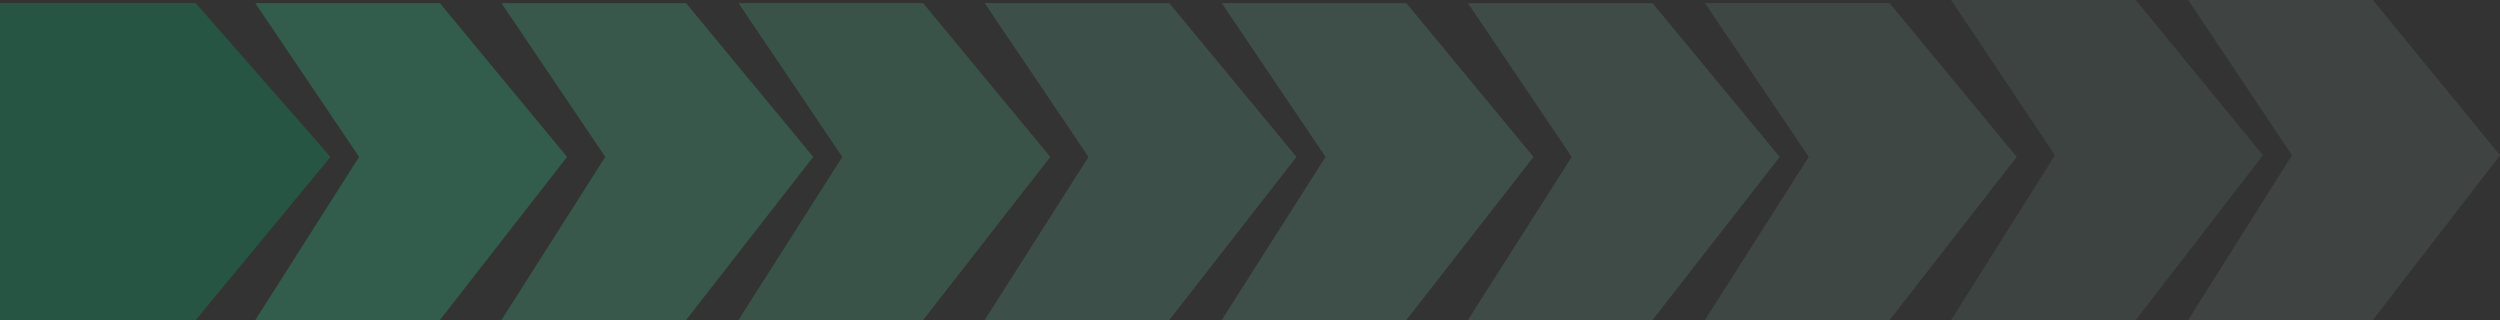 <svg xmlns="http://www.w3.org/2000/svg" width="274.198" height="35.099" viewBox="0 0 274.198 35.099">
  <rect x="0" y="0" width="274.198" height="35.099" fill="#333333" stroke="none"/>
  <g id="Group_2104" data-name="Group 2104" transform="translate(-107 -361.657)">
    <g id="Group_2103" data-name="Group 2103">
      <g id="Group_2102" data-name="Group 2102">
        <g id="Group_2101" data-name="Group 2101">
          <g id="Group_2100" data-name="Group 2100">
            <g id="Group_2099" data-name="Group 2099">
              <g id="Group_2098" data-name="Group 2098">
                <g id="Group_2097" data-name="Group 2097">
                  <g id="Group_2096" data-name="Group 2096">
                    <path id="Path_1482" data-name="Path 1482" d="M2252.909,6768.249v-21.466L2269.775,6732l17.89,14.782v21.466h-34.756Z" transform="translate(6875.248 -1890.909) rotate(90)" fill="#02c076" opacity="0.25"/>
                    <path id="Path_1483" data-name="Path 1483" d="M2252.909,6766.2v-20.251L2269.775,6732l17.89,13.946V6766.2l-17.89-11.387Z" transform="translate(6901.197 -1890.909) rotate(90)" fill="#2effae" opacity="0.2"/>
                  </g>
                  <path id="Path_1484" data-name="Path 1484" d="M2252.909,6766.2v-20.251L2269.775,6732l17.89,13.946V6766.2l-17.89-11.387Z" transform="translate(6928.197 -1890.909) rotate(90)" fill="#4dffba" opacity="0.18"/>
                </g>
                <path id="Path_1485" data-name="Path 1485" d="M2252.909,6766.2v-20.251L2269.775,6732l17.89,13.946V6766.2l-17.89-11.387Z" transform="translate(6954.197 -1890.909) rotate(90)" fill="#58ffbe" opacity="0.16"/>
              </g>
              <path id="Path_1486" data-name="Path 1486" d="M2252.909,6766.2v-20.251L2269.774,6732l17.89,13.946V6766.2l-17.89-11.387Z" transform="translate(6981.197 -1890.908) rotate(90)" fill="#76ffca" opacity="0.14"/>
            </g>
            <path id="Path_1487" data-name="Path 1487" d="M2252.908,6766.2v-20.251L2269.774,6732l17.89,13.946V6766.2l-17.89-11.387Z" transform="translate(7007.197 -1890.908) rotate(90)" fill="#80facb" opacity="0.14"/>
          </g>
          <path id="Path_1488" data-name="Path 1488" d="M2252.909,6766.2v-20.251L2269.774,6732l17.89,13.946V6766.2l-17.89-11.387Z" transform="translate(7034.197 -1890.908) rotate(90)" fill="#93fad2" opacity="0.12"/>
        </g>
        <path id="Path_1489" data-name="Path 1489" d="M2252.909,6766.2v-20.251L2269.774,6732l17.89,13.946V6766.2l-17.89-11.387Z" transform="translate(7060.197 -1890.908) rotate(90)" fill="#adfcdd" opacity="0.1"/>
      </g>
      <path id="Path_1490" data-name="Path 1490" d="M2252.909,6766.2v-20.251L2269.941,6732l18.067,13.946V6766.2l-18.067-11.387Z" transform="translate(7087.197 -1891.252) rotate(90)" fill="#b6fde2" opacity="0.08"/>
    </g>
    <path id="Path_1491" data-name="Path 1491" d="M2252.909,6766.2v-20.251L2269.941,6732l18.067,13.946V6766.2l-18.067-11.387Z" transform="translate(7113.197 -1891.252) rotate(90)" fill="#ccffeb" opacity="0.08"/>
  </g>
</svg>
